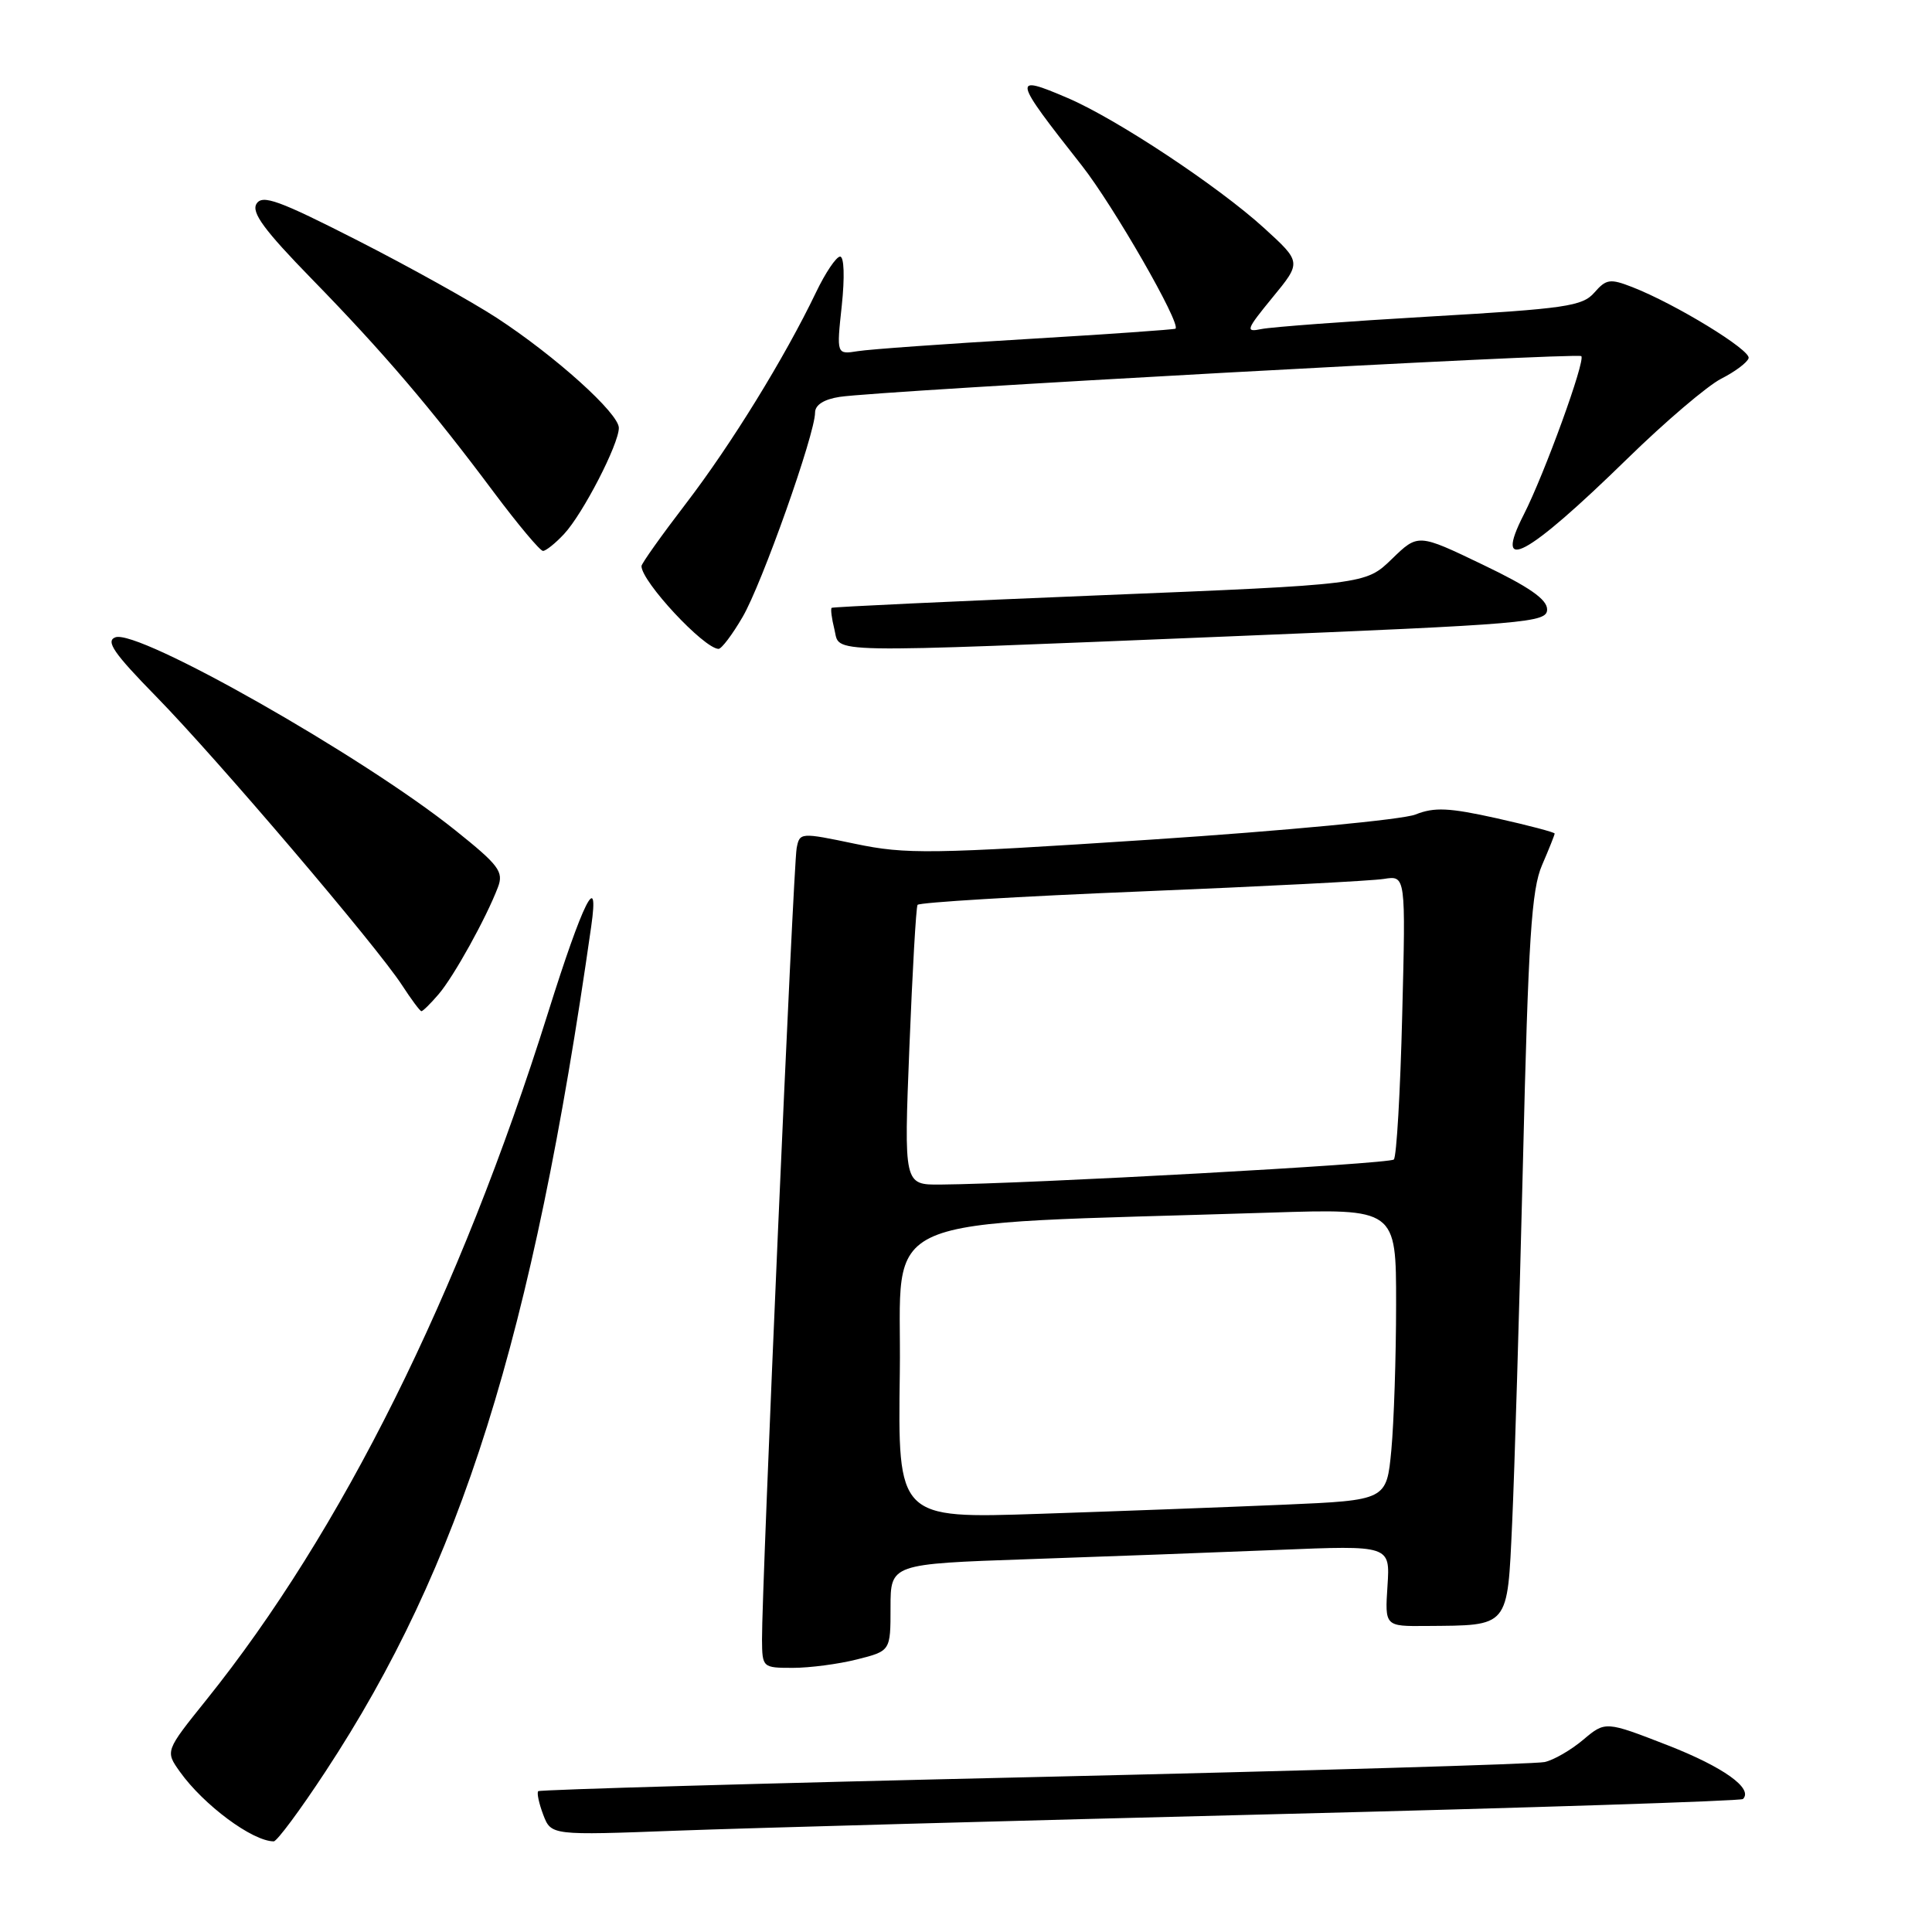 <?xml version="1.0" encoding="UTF-8" standalone="no"?>
<!DOCTYPE svg PUBLIC "-//W3C//DTD SVG 1.1//EN" "http://www.w3.org/Graphics/SVG/1.1/DTD/svg11.dtd" >
<svg xmlns="http://www.w3.org/2000/svg" xmlns:xlink="http://www.w3.org/1999/xlink" version="1.1" viewBox="0 0 256 256">
 <g >
 <path fill="currentColor"
d=" M 43.12 234.75 C 61.07 207.47 70.57 177.28 78.34 122.75 C 79.44 115.05 77.24 119.46 72.60 134.25 C 60.90 171.51 45.28 202.92 27.32 225.27 C 21.89 232.03 21.89 232.03 23.84 234.77 C 26.98 239.17 33.44 243.97 36.27 243.99 C 36.69 244.00 39.78 239.84 43.12 234.75 Z  M 168.49 240.40 C 202.58 239.55 230.69 238.64 230.95 238.38 C 232.35 236.99 228.36 234.14 221.01 231.27 C 212.73 228.05 212.73 228.05 209.79 230.52 C 208.17 231.89 205.87 233.22 204.67 233.48 C 203.48 233.75 173.07 234.64 137.10 235.47 C 101.13 236.29 71.53 237.14 71.32 237.34 C 71.11 237.55 71.41 238.95 71.98 240.46 C 73.03 243.20 73.03 243.20 89.76 242.57 C 98.97 242.23 134.39 241.25 168.49 240.40 Z  M 113.56 219.88 C 118.00 218.76 118.00 218.76 118.00 213.00 C 118.00 207.23 118.00 207.23 136.25 206.60 C 146.29 206.26 161.18 205.70 169.35 205.37 C 184.20 204.76 184.20 204.76 183.85 210.13 C 183.50 215.50 183.50 215.50 189.00 215.45 C 200.06 215.36 199.72 215.79 200.37 201.76 C 200.68 195.02 201.32 173.53 201.80 154.00 C 202.51 124.34 202.93 117.86 204.33 114.63 C 205.25 112.50 206.00 110.62 206.00 110.45 C 206.00 110.28 202.54 109.37 198.30 108.42 C 191.99 107.02 190.05 106.93 187.55 107.93 C 185.87 108.60 170.14 110.09 152.58 111.25 C 123.18 113.18 120.08 113.22 113.31 111.81 C 106.05 110.29 105.96 110.30 105.56 112.39 C 105.12 114.61 100.92 210.77 100.97 217.25 C 101.00 220.96 101.04 221.00 105.06 221.00 C 107.29 221.00 111.11 220.50 113.56 219.88 Z  M 58.11 131.75 C 60.11 129.43 64.43 121.64 65.98 117.56 C 66.76 115.51 66.12 114.65 60.32 110.01 C 48.12 100.23 18.28 83.29 15.28 84.45 C 13.97 84.95 15.08 86.56 20.69 92.29 C 28.76 100.53 49.94 125.40 53.27 130.54 C 54.50 132.43 55.65 133.98 55.84 133.99 C 56.03 133.99 57.05 132.99 58.11 131.75 Z  M 98.40 81.75 C 100.95 77.40 108.00 57.51 108.00 54.67 C 108.00 53.66 109.17 52.91 111.25 52.59 C 116.53 51.77 209.03 46.69 209.53 47.19 C 210.11 47.77 204.65 62.80 201.92 68.16 C 197.79 76.24 202.24 73.85 215.63 60.78 C 220.65 55.87 226.25 51.11 228.07 50.18 C 229.89 49.26 231.53 48.03 231.70 47.46 C 232.03 46.40 221.99 40.26 216.26 38.03 C 213.35 36.90 212.83 36.97 211.26 38.77 C 209.68 40.58 207.46 40.90 189.50 41.94 C 178.50 42.58 168.44 43.33 167.15 43.60 C 164.98 44.05 165.10 43.71 168.62 39.41 C 172.46 34.74 172.46 34.74 167.48 30.20 C 161.40 24.67 147.95 15.76 141.48 12.99 C 134.05 9.81 134.15 10.26 143.35 21.94 C 147.53 27.26 156.51 42.88 155.76 43.55 C 155.62 43.67 146.72 44.29 136.00 44.93 C 125.28 45.56 115.23 46.28 113.67 46.53 C 110.84 46.98 110.84 46.98 111.54 40.49 C 111.94 36.72 111.85 34.00 111.32 34.00 C 110.81 34.00 109.37 36.14 108.12 38.75 C 103.96 47.42 96.87 58.92 90.90 66.71 C 87.65 70.95 85.00 74.68 85.00 75.01 C 85.00 77.05 93.25 85.92 95.21 85.98 C 95.60 85.99 97.04 84.09 98.40 81.75 Z  M 162.75 84.33 C 202.54 82.70 205.00 82.49 205.00 80.75 C 205.00 79.42 202.62 77.76 196.45 74.81 C 187.90 70.70 187.90 70.70 184.42 74.08 C 180.94 77.45 180.94 77.45 145.72 78.88 C 126.35 79.67 110.37 80.42 110.20 80.54 C 110.04 80.66 110.20 81.94 110.56 83.38 C 111.37 86.62 108.02 86.56 162.75 84.33 Z  M 74.75 70.75 C 77.24 68.08 82.00 58.85 82.00 56.70 C 82.00 54.77 73.61 47.21 65.84 42.13 C 62.54 39.98 54.23 35.35 47.38 31.86 C 36.94 26.54 34.77 25.75 33.99 27.00 C 33.28 28.15 35.02 30.51 41.35 37.00 C 50.78 46.67 57.13 54.10 65.45 65.25 C 68.64 69.51 71.56 73.00 71.95 73.00 C 72.33 73.00 73.60 71.99 74.75 70.75 Z  M 119.23 181.86 C 119.53 160.24 114.53 162.40 168.25 160.68 C 185.00 160.14 185.00 160.14 184.99 172.82 C 184.99 179.79 184.70 188.49 184.36 192.14 C 183.73 198.79 183.73 198.79 170.12 199.38 C 162.63 199.70 148.05 200.25 137.73 200.59 C 118.96 201.22 118.96 201.22 119.23 181.86 Z  M 120.50 138.75 C 120.90 128.71 121.38 120.23 121.58 119.90 C 121.77 119.58 135.11 118.77 151.21 118.12 C 167.32 117.46 181.80 116.72 183.38 116.46 C 186.27 116.00 186.27 116.00 185.80 134.50 C 185.55 144.67 185.05 153.29 184.69 153.64 C 184.10 154.23 136.42 156.86 124.63 156.96 C 119.77 157.00 119.77 157.00 120.50 138.75 Z "/>
</g>
</svg>